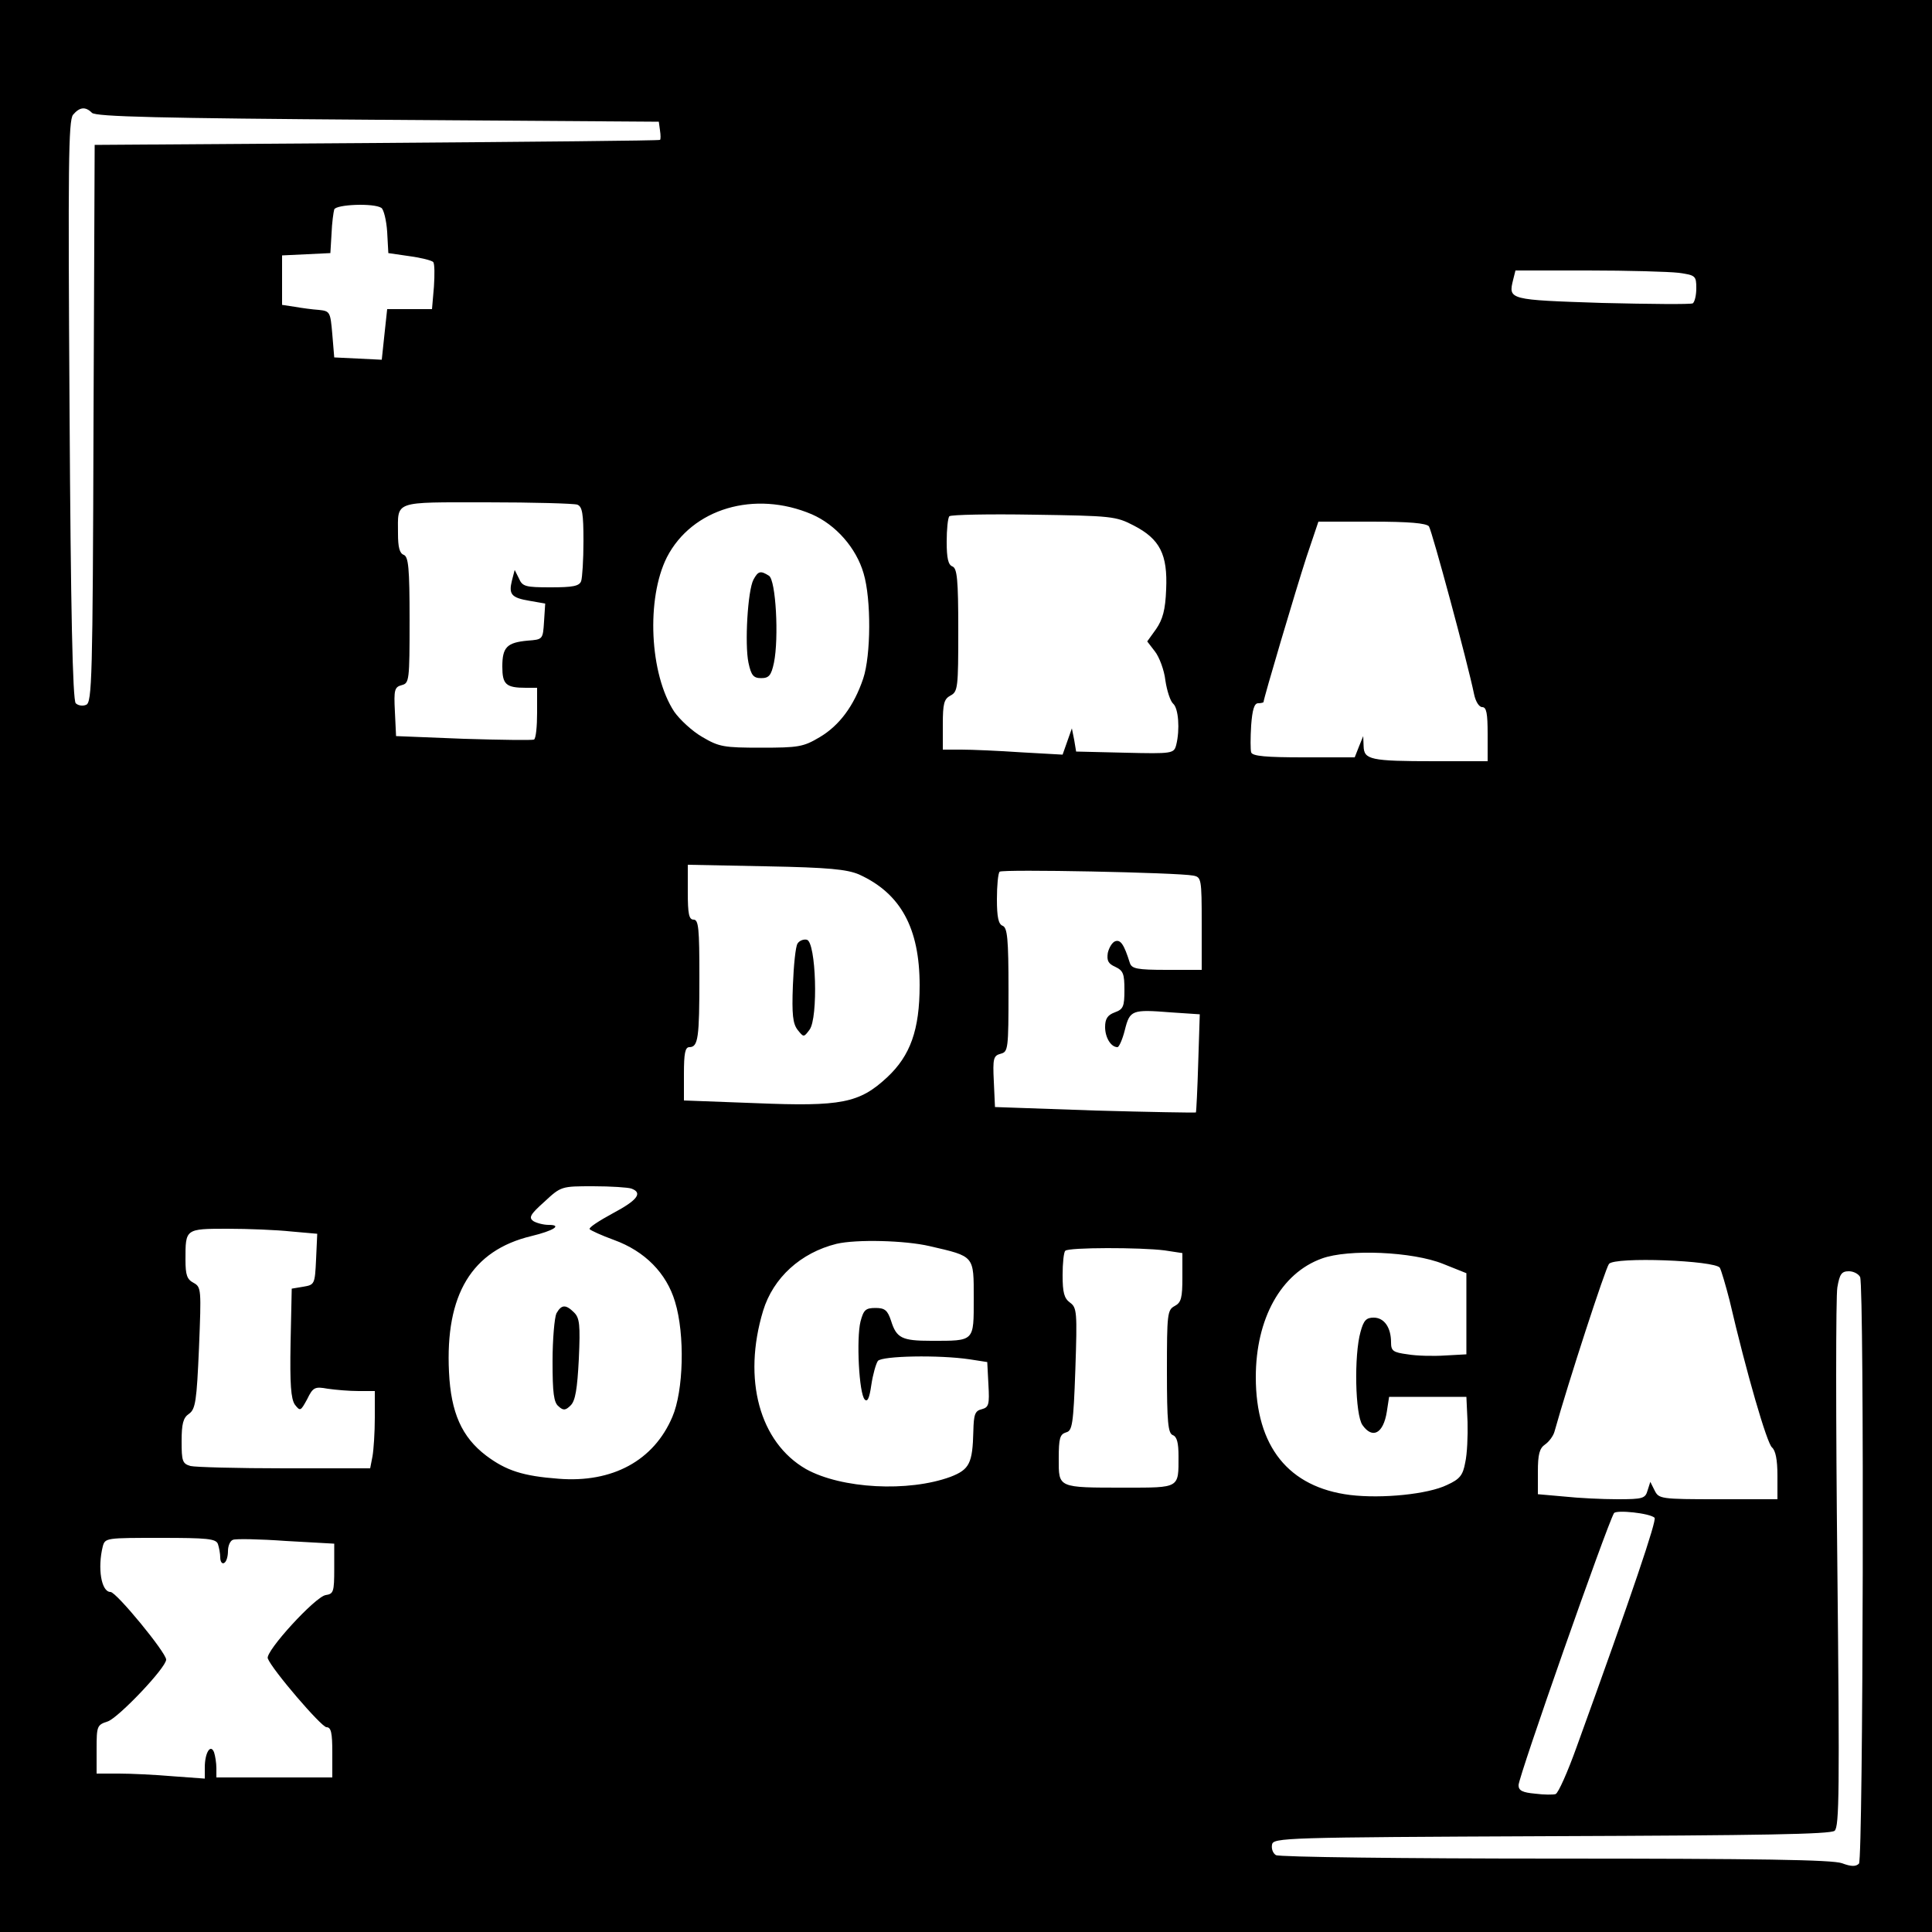 <?xml version="1.0" standalone="no"?>
<!DOCTYPE svg PUBLIC "-//W3C//DTD SVG 20010904//EN"
 "http://www.w3.org/TR/2001/REC-SVG-20010904/DTD/svg10.dtd">
<svg version="1.0" xmlns="http://www.w3.org/2000/svg"
 width="500pt" height="500pt" viewBox="0 0 500 500"
 preserveAspectRatio="xMidYMid meet">

<g transform="translate(0,500) scale(0.1,-0.1)"
fill="#000000" stroke="none">
<path d="M0 2500 l0 -2500 2500 0 2500 0 0 2500 0 2500 -2500 0 -2500 0 0
-2500z m238 2208 c10 -10 177 -14 740 -18 l727 -5 3 -22 c2 -13 2 -24 0 -25
-2 -2 -331 -5 -733 -8 l-730 -5 -3 -721 c-2 -662 -4 -722 -19 -728 -9 -4 -21
-2 -27 4 -8 8 -13 242 -16 758 -4 632 -3 750 9 765 17 20 32 22 49 5z m749
-246 c6 -4 13 -32 15 -62 l3 -55 55 -8 c30 -4 57 -11 61 -15 4 -4 4 -33 2 -64
l-5 -58 -58 0 -58 0 -7 -65 -7 -66 -61 3 -62 3 -5 60 c-5 58 -6 60 -35 63 -16
1 -45 5 -62 8 l-33 5 0 64 0 64 63 3 62 3 3 50 c1 28 5 56 7 63 5 13 102 17
122 4z m3357 -168 c44 -6 46 -8 46 -40 0 -18 -4 -35 -9 -39 -5 -3 -111 -2
-235 1 -241 8 -243 8 -230 60 l6 24 188 0 c103 0 208 -3 234 -6z m-2850 -600
c13 -5 16 -23 16 -94 0 -49 -3 -95 -6 -104 -5 -13 -22 -16 -79 -16 -65 0 -73
2 -82 23 l-11 22 -7 -27 c-9 -36 -2 -45 46 -53 l40 -7 -3 -46 c-3 -47 -3 -47
-43 -50 -53 -5 -65 -17 -65 -67 0 -46 9 -55 61 -55 l29 0 0 -64 c0 -36 -3 -67
-8 -70 -4 -2 -86 -1 -182 2 l-175 7 -3 63 c-3 57 -1 64 18 69 19 5 20 12 20
168 0 136 -3 164 -15 169 -11 4 -15 20 -15 55 0 86 -15 81 230 81 120 0 225
-3 234 -6z m607 -25 c62 -27 115 -87 134 -153 20 -67 19 -212 -1 -272 -24 -71
-62 -122 -113 -152 -42 -25 -55 -27 -151 -27 -97 0 -109 2 -153 28 -26 15 -58
45 -72 65 -64 97 -73 293 -19 400 65 126 227 174 375 111z m833 -29 c68 -35
88 -75 84 -165 -2 -54 -9 -78 -26 -103 l-23 -32 20 -26 c11 -14 24 -48 27 -75
4 -27 13 -54 20 -60 14 -12 18 -67 8 -107 -6 -22 -9 -23 -133 -20 l-126 3 -5
30 -6 30 -12 -34 -12 -34 -107 6 c-58 4 -128 7 -155 7 l-48 0 0 65 c0 54 3 66
20 75 19 10 20 21 20 169 0 132 -3 160 -15 165 -11 4 -15 21 -15 64 0 32 3 62
7 66 5 4 103 6 218 4 202 -3 213 -4 259 -28z m764 -2 c8 -12 100 -352 117
-435 4 -19 13 -33 21 -33 11 0 14 -16 14 -70 l0 -70 -137 0 c-167 0 -183 4
-184 39 l-1 26 -11 -27 -11 -28 -132 0 c-97 0 -133 3 -136 13 -2 6 -2 38 0 70
3 40 8 57 18 57 8 0 14 2 14 3 0 9 84 292 111 375 l31 92 138 0 c98 0 140 -4
148 -12z m-1475 -901 c108 -49 157 -139 157 -287 0 -115 -24 -182 -84 -238
-72 -67 -119 -76 -339 -67 l-187 7 0 69 c0 52 3 69 14 69 23 0 26 24 26 181 0
126 -2 149 -15 149 -12 0 -15 15 -15 71 l0 71 203 -4 c163 -3 209 -8 240 -21z
m865 -3 c21 -4 22 -8 22 -124 l0 -120 -90 0 c-78 0 -91 3 -96 18 -15 48 -24
61 -38 56 -8 -3 -16 -17 -19 -30 -3 -20 1 -28 19 -36 21 -10 24 -18 24 -60 0
-43 -3 -50 -25 -58 -19 -7 -25 -17 -25 -38 0 -27 15 -52 32 -52 4 0 13 20 19
44 13 52 18 54 119 46 l75 -5 -4 -125 c-2 -69 -5 -127 -6 -129 -2 -1 -120 1
-262 5 l-258 9 -3 66 c-3 60 -1 67 18 72 19 5 20 12 20 165 0 133 -3 161 -15
166 -11 4 -15 22 -15 69 0 35 3 67 7 71 7 7 460 -2 501 -10z m-1454 -810 c30
-11 16 -30 -48 -64 -35 -19 -63 -37 -60 -41 2 -3 30 -16 63 -28 80 -29 136
-86 158 -160 26 -85 22 -231 -7 -298 -48 -113 -155 -171 -294 -160 -93 7 -136
21 -188 60 -63 48 -91 111 -96 216 -10 201 59 315 213 352 58 14 81 29 45 29
-14 0 -32 5 -40 10 -12 9 -8 17 29 50 43 40 44 40 126 40 46 0 90 -3 99 -6z
m-881 -111 l68 -6 -3 -66 c-3 -65 -4 -66 -33 -71 l-30 -5 -3 -140 c-2 -108 1
-145 11 -160 14 -18 15 -17 32 14 15 31 20 33 53 27 21 -3 56 -6 80 -6 l42 0
0 -69 c0 -38 -3 -83 -6 -100 l-6 -31 -222 0 c-121 0 -231 3 -243 6 -21 6 -23
13 -23 64 0 45 4 61 19 71 17 12 20 33 26 171 6 151 6 157 -14 168 -17 9 -21
20 -21 60 0 80 -1 80 109 80 53 0 127 -3 164 -7z m1653 -38 c117 -27 114 -24
114 -135 0 -113 3 -110 -110 -110 -76 0 -90 7 -104 52 -9 27 -16 33 -40 33
-26 0 -31 -5 -39 -35 -11 -44 -4 -187 11 -202 7 -7 12 3 17 38 4 27 12 55 17
62 11 13 158 16 238 4 l45 -7 3 -58 c3 -52 1 -59 -17 -64 -18 -4 -21 -14 -22
-57 -2 -83 -10 -99 -59 -118 -109 -40 -282 -31 -374 20 -120 69 -165 232 -111
410 26 85 97 150 190 173 51 12 177 9 241 -6z m608 -11 l46 -7 0 -63 c0 -53
-3 -65 -20 -74 -19 -10 -20 -21 -20 -169 0 -132 3 -160 15 -165 11 -4 15 -20
15 -55 0 -83 4 -81 -139 -81 -175 0 -171 -1 -171 75 0 53 3 63 19 68 16 4 19
20 24 163 5 149 4 160 -14 173 -15 11 -19 26 -19 71 0 31 3 60 7 63 8 9 195 9
257 1z m721 -35 l60 -24 0 -105 0 -105 -55 -3 c-30 -2 -74 -1 -97 3 -38 5 -43
9 -43 31 0 39 -18 64 -45 64 -19 0 -26 -7 -34 -37 -17 -60 -14 -214 5 -241 26
-37 54 -22 63 34 l6 39 100 0 100 0 3 -65 c1 -36 -1 -83 -6 -105 -6 -33 -14
-43 -47 -58 -49 -24 -168 -36 -251 -26 -159 20 -244 125 -244 305 0 151 65
269 171 307 68 25 235 18 314 -14z m716 -10 c4 -8 15 -45 25 -84 44 -189 97
-371 110 -381 9 -8 14 -31 14 -73 l0 -61 -153 0 c-150 0 -154 1 -165 23 l-11
22 -7 -22 c-6 -21 -12 -23 -78 -23 -39 0 -101 3 -138 7 l-68 6 0 58 c0 45 4
61 19 71 10 7 21 22 24 33 36 129 132 423 141 434 15 19 275 9 287 -10z m363
-24 c11 -29 8 -1507 -3 -1518 -8 -8 -20 -8 -44 1 -25 9 -216 12 -743 12 -390
0 -715 4 -722 9 -8 5 -12 17 -10 27 3 18 28 19 722 22 545 2 723 5 734 14 12
11 13 102 7 688 -4 372 -4 695 0 718 6 35 11 42 30 42 12 0 25 -7 29 -15z
m-532 -623 c6 -6 -56 -191 -202 -594 -23 -64 -47 -118 -54 -121 -6 -2 -30 -2
-53 1 -33 3 -43 8 -43 22 0 22 229 674 247 704 6 9 93 0 105 -12z m-3718 -68
c3 -9 6 -25 6 -35 0 -11 5 -17 10 -14 6 3 10 17 10 31 0 14 6 27 13 29 6 3 68
2 137 -3 l125 -7 0 -65 c0 -60 -2 -65 -22 -68 -27 -4 -157 -146 -150 -164 11
-29 139 -178 152 -178 12 0 15 -15 15 -65 l0 -65 -150 0 -150 0 0 24 c0 13 -3
32 -6 41 -9 23 -24 -1 -24 -39 l0 -29 -82 6 c-46 4 -109 7 -140 7 l-58 0 0 63
c0 60 1 63 29 72 28 10 151 139 151 160 0 18 -129 175 -144 175 -24 0 -34 62
-20 118 6 22 9 22 149 22 121 0 144 -2 149 -16z"/>
<path d="M1950 3500 c-15 -28 -23 -167 -13 -215 7 -33 13 -40 33 -40 20 0 26
7 33 40 13 64 5 214 -13 225 -22 14 -28 12 -40 -10z"/>
<path d="M2064 2558 c-5 -7 -10 -56 -12 -108 -3 -76 0 -99 12 -115 16 -20 16
-20 31 0 23 30 17 228 -7 233 -9 2 -20 -3 -24 -10z"/>
<path d="M1440 1601 c-5 -11 -10 -67 -10 -124 0 -82 3 -107 16 -117 12 -11 18
-10 31 3 12 12 17 42 21 120 4 88 2 106 -12 120 -22 22 -33 21 -46 -2z"/>
</g>
</svg>
